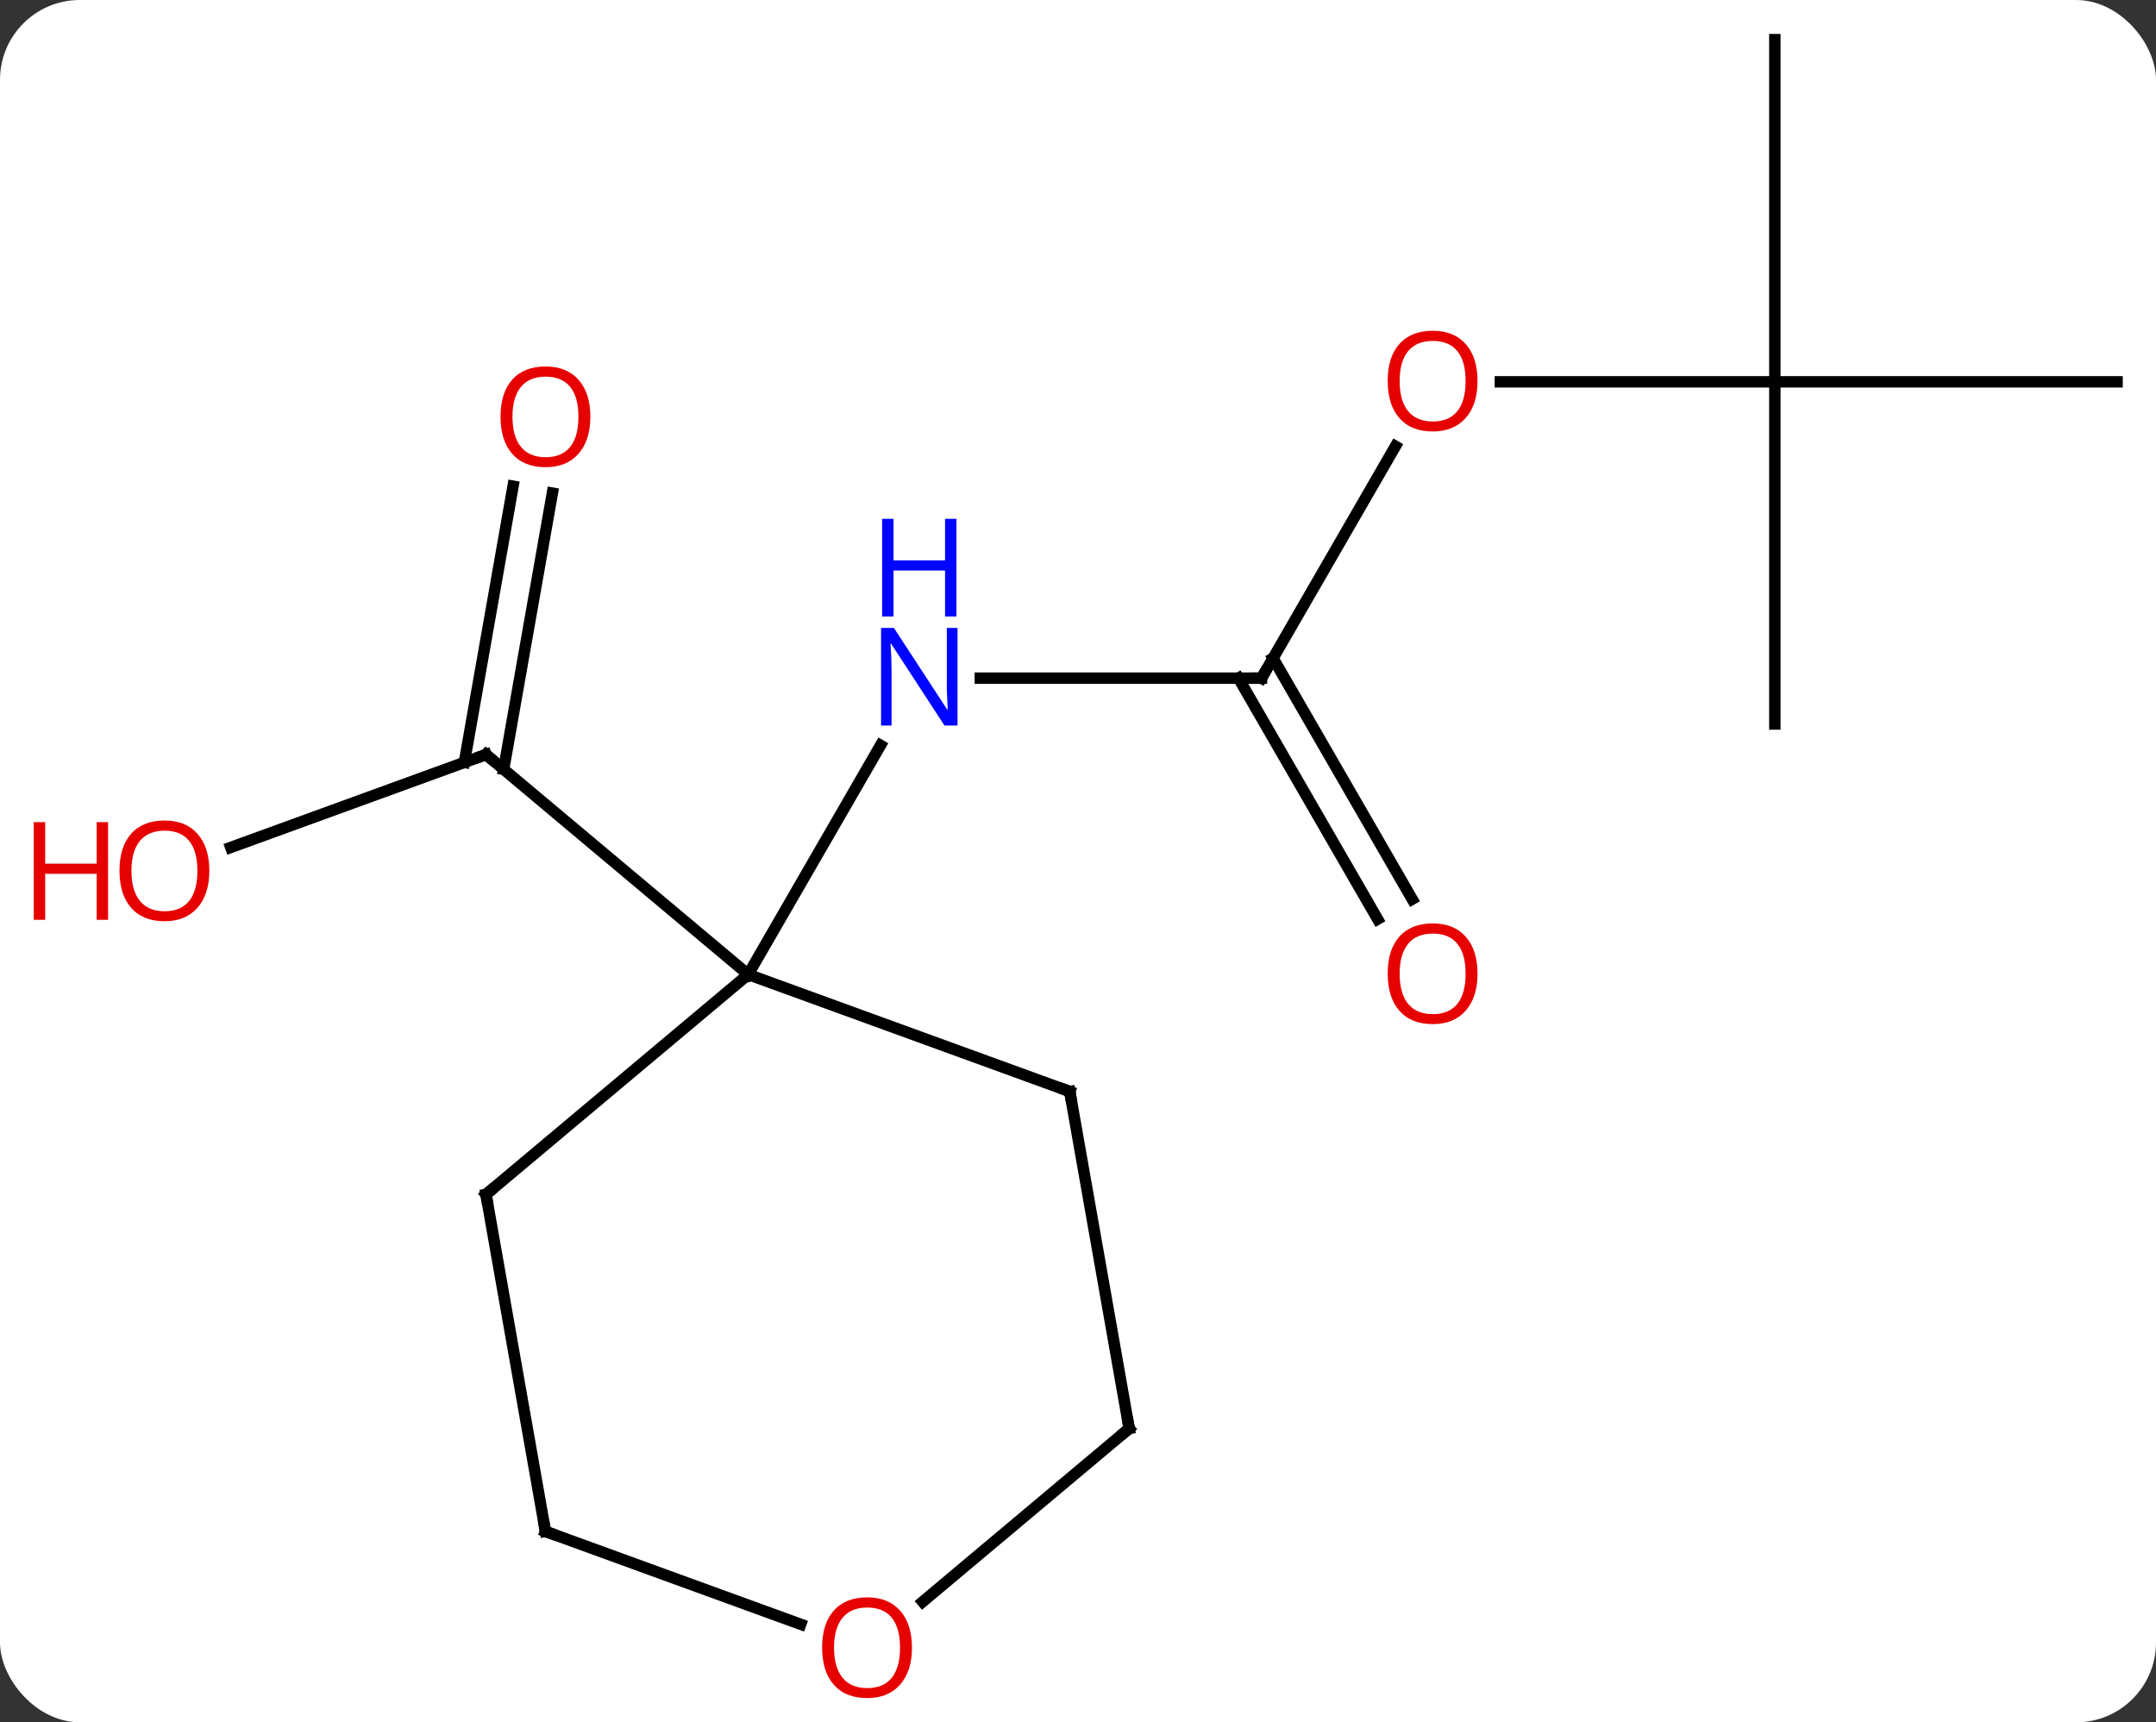 <svg width="189" viewBox="0 0 189 151" style="fill-opacity:1; color-rendering:auto; color-interpolation:auto; text-rendering:auto; stroke:black; stroke-linecap:square; stroke-miterlimit:10; shape-rendering:auto; stroke-opacity:1; fill:black; stroke-dasharray:none; font-weight:normal; stroke-width:1; font-family:'Open Sans'; font-style:normal; stroke-linejoin:miter; font-size:12; stroke-dashoffset:0; image-rendering:auto;" height="151" class="cas-substance-image" xmlns:xlink="http://www.w3.org/1999/xlink" xmlns="http://www.w3.org/2000/svg"><rect x="0" y="0" width="189" height="151" fill="#333333" stroke="none"/><svg class="cas-substance-single-component"><rect y="0" x="0" width="189" stroke="none" ry="7" rx="7" height="151" fill="white" class="cas-substance-group"/><svg y="0" x="0" width="189" viewBox="0 0 189 151" style="fill:black;" height="151" class="cas-substance-single-component-image"><svg><g><g transform="translate(100,74)" style="text-rendering:geometricPrecision; color-rendering:optimizeQuality; color-interpolation:linearRGB; stroke-linecap:butt; image-rendering:optimizeQuality;"><line y2="-14.544" y1="-14.544" x2="10.587" x1="-14.061" style="fill:none;"/><line y2="11.436" y1="-8.656" x2="-34.413" x1="-22.813" style="fill:none;"/><line y2="-34.876" y1="-14.544" x2="22.326" x1="10.587" style="fill:none;"/><line y2="6.583" y1="-14.544" x2="20.765" x1="8.566" style="fill:none;"/><line y2="4.833" y1="-16.294" x2="23.796" x1="11.597" style="fill:none;"/><line y2="-40.524" y1="-40.524" x2="55.587" x1="31.524" style="fill:none;"/><line y2="-10.524" y1="-40.524" x2="55.587" x1="55.587" style="fill:none;"/><line y2="-40.524" y1="-40.524" x2="85.587" x1="55.587" style="fill:none;"/><line y2="-70.524" y1="-40.524" x2="55.587" x1="55.587" style="fill:none;"/><line y2="0.297" y1="-7.848" x2="-79.77" x1="-57.396" style="fill:none;"/><line y2="-30.767" y1="-6.549" x2="-51.577" x1="-55.848" style="fill:none;"/><line y2="-31.375" y1="-7.157" x2="-55.023" x1="-59.295" style="fill:none;"/><line y2="11.436" y1="-7.848" x2="-34.413" x1="-57.396" style="fill:none;"/><line y2="21.696" y1="11.436" x2="-6.222" x1="-34.413" style="fill:none;"/><line y2="30.72" y1="11.436" x2="-57.396" x1="-34.413" style="fill:none;"/><line y2="51.24" y1="21.696" x2="-1.014" x1="-6.222" style="fill:none;"/><line y2="60.264" y1="30.72" x2="-52.185" x1="-57.396" style="fill:none;"/><line y2="66.432" y1="51.24" x2="-19.117" x1="-1.014" style="fill:none;"/><line y2="68.407" y1="60.264" x2="-29.811" x1="-52.185" style="fill:none;"/></g><g transform="translate(100,74)" style="fill:rgb(0,5,255); text-rendering:geometricPrecision; color-rendering:optimizeQuality; image-rendering:optimizeQuality; font-family:'Open Sans'; stroke:rgb(0,5,255); color-interpolation:linearRGB;"><path style="stroke:none;" d="M-16.061 -10.388 L-17.202 -10.388 L-21.89 -17.575 L-21.936 -17.575 Q-21.843 -16.31 -21.843 -15.263 L-21.843 -10.388 L-22.765 -10.388 L-22.765 -18.95 L-21.64 -18.95 L-16.968 -11.794 L-16.921 -11.794 Q-16.921 -11.95 -16.968 -12.81 Q-17.015 -13.669 -16.999 -14.044 L-16.999 -18.95 L-16.061 -18.95 L-16.061 -10.388 Z"/><path style="stroke:none;" d="M-16.155 -19.95 L-17.155 -19.95 L-17.155 -23.982 L-21.671 -23.982 L-21.671 -19.95 L-22.671 -19.95 L-22.671 -28.513 L-21.671 -28.513 L-21.671 -24.872 L-17.155 -24.872 L-17.155 -28.513 L-16.155 -28.513 L-16.155 -19.95 Z"/></g><g transform="translate(100,74)" style="stroke-linecap:butt; text-rendering:geometricPrecision; color-rendering:optimizeQuality; image-rendering:optimizeQuality; font-family:'Open Sans'; color-interpolation:linearRGB; stroke-miterlimit:5;"><path style="fill:none;" d="M10.087 -14.544 L10.587 -14.544 L10.837 -14.977"/><path style="fill:rgb(230,0,0); stroke:none;" d="M29.524 -40.594 Q29.524 -38.532 28.485 -37.352 Q27.446 -36.172 25.603 -36.172 Q23.712 -36.172 22.681 -37.337 Q21.649 -38.501 21.649 -40.61 Q21.649 -42.704 22.681 -43.852 Q23.712 -45.001 25.603 -45.001 Q27.462 -45.001 28.493 -43.829 Q29.524 -42.657 29.524 -40.594 ZM22.696 -40.594 Q22.696 -38.86 23.439 -37.954 Q24.181 -37.047 25.603 -37.047 Q27.024 -37.047 27.751 -37.946 Q28.478 -38.844 28.478 -40.594 Q28.478 -42.329 27.751 -43.219 Q27.024 -44.11 25.603 -44.11 Q24.181 -44.11 23.439 -43.212 Q22.696 -42.313 22.696 -40.594 Z"/><path style="fill:rgb(230,0,0); stroke:none;" d="M29.524 11.366 Q29.524 13.428 28.485 14.608 Q27.446 15.788 25.603 15.788 Q23.712 15.788 22.681 14.623 Q21.649 13.459 21.649 11.35 Q21.649 9.256 22.681 8.108 Q23.712 6.959 25.603 6.959 Q27.462 6.959 28.493 8.131 Q29.524 9.303 29.524 11.366 ZM22.696 11.366 Q22.696 13.1 23.439 14.006 Q24.181 14.913 25.603 14.913 Q27.024 14.913 27.751 14.014 Q28.478 13.116 28.478 11.366 Q28.478 9.631 27.751 8.741 Q27.024 7.85 25.603 7.85 Q24.181 7.85 23.439 8.748 Q22.696 9.647 22.696 11.366 Z"/><path style="fill:none;" d="M-57.866 -7.677 L-57.396 -7.848 L-57.013 -7.527"/><path style="fill:rgb(230,0,0); stroke:none;" d="M-81.65 2.345 Q-81.65 4.407 -82.689 5.587 Q-83.728 6.767 -85.571 6.767 Q-87.462 6.767 -88.493 5.603 Q-89.525 4.438 -89.525 2.329 Q-89.525 0.235 -88.493 -0.913 Q-87.462 -2.062 -85.571 -2.062 Q-83.712 -2.062 -82.681 -0.89 Q-81.65 0.282 -81.65 2.345 ZM-88.478 2.345 Q-88.478 4.079 -87.735 4.985 Q-86.993 5.892 -85.571 5.892 Q-84.15 5.892 -83.423 4.993 Q-82.696 4.095 -82.696 2.345 Q-82.696 0.61 -83.423 -0.28 Q-84.15 -1.171 -85.571 -1.171 Q-86.993 -1.171 -87.735 -0.273 Q-88.478 0.626 -88.478 2.345 Z"/><path style="fill:rgb(230,0,0); stroke:none;" d="M-90.525 6.642 L-91.525 6.642 L-91.525 2.61 L-96.04 2.61 L-96.04 6.642 L-97.04 6.642 L-97.04 -1.921 L-96.04 -1.921 L-96.04 1.72 L-91.525 1.72 L-91.525 -1.921 L-90.525 -1.921 L-90.525 6.642 Z"/><path style="fill:rgb(230,0,0); stroke:none;" d="M-48.248 -37.462 Q-48.248 -35.4 -49.287 -34.22 Q-50.326 -33.04 -52.169 -33.04 Q-54.06 -33.04 -55.091 -34.205 Q-56.123 -35.369 -56.123 -37.478 Q-56.123 -39.572 -55.091 -40.72 Q-54.06 -41.869 -52.169 -41.869 Q-50.31 -41.869 -49.279 -40.697 Q-48.248 -39.525 -48.248 -37.462 ZM-55.076 -37.462 Q-55.076 -35.728 -54.333 -34.822 Q-53.591 -33.915 -52.169 -33.915 Q-50.748 -33.915 -50.021 -34.814 Q-49.294 -35.712 -49.294 -37.462 Q-49.294 -39.197 -50.021 -40.087 Q-50.748 -40.978 -52.169 -40.978 Q-53.591 -40.978 -54.333 -40.08 Q-55.076 -39.181 -55.076 -37.462 Z"/><path style="fill:none;" d="M-6.692 21.525 L-6.222 21.696 L-6.135 22.188"/><path style="fill:none;" d="M-57.013 30.399 L-57.396 30.72 L-57.309 31.212"/><path style="fill:none;" d="M-1.101 50.748 L-1.014 51.24 L-1.397 51.561"/><path style="fill:none;" d="M-52.272 59.772 L-52.185 60.264 L-51.715 60.435"/><path style="fill:rgb(230,0,0); stroke:none;" d="M-20.056 70.454 Q-20.056 72.516 -21.096 73.696 Q-22.135 74.876 -23.978 74.876 Q-25.869 74.876 -26.9 73.712 Q-27.931 72.547 -27.931 70.438 Q-27.931 68.344 -26.9 67.196 Q-25.869 66.047 -23.978 66.047 Q-22.119 66.047 -21.088 67.219 Q-20.056 68.391 -20.056 70.454 ZM-26.885 70.454 Q-26.885 72.188 -26.142 73.094 Q-25.4 74.001 -23.978 74.001 Q-22.556 74.001 -21.83 73.102 Q-21.103 72.204 -21.103 70.454 Q-21.103 68.719 -21.83 67.829 Q-22.556 66.938 -23.978 66.938 Q-25.4 66.938 -26.142 67.837 Q-26.885 68.735 -26.885 70.454 Z"/></g></g></svg></svg></svg></svg>